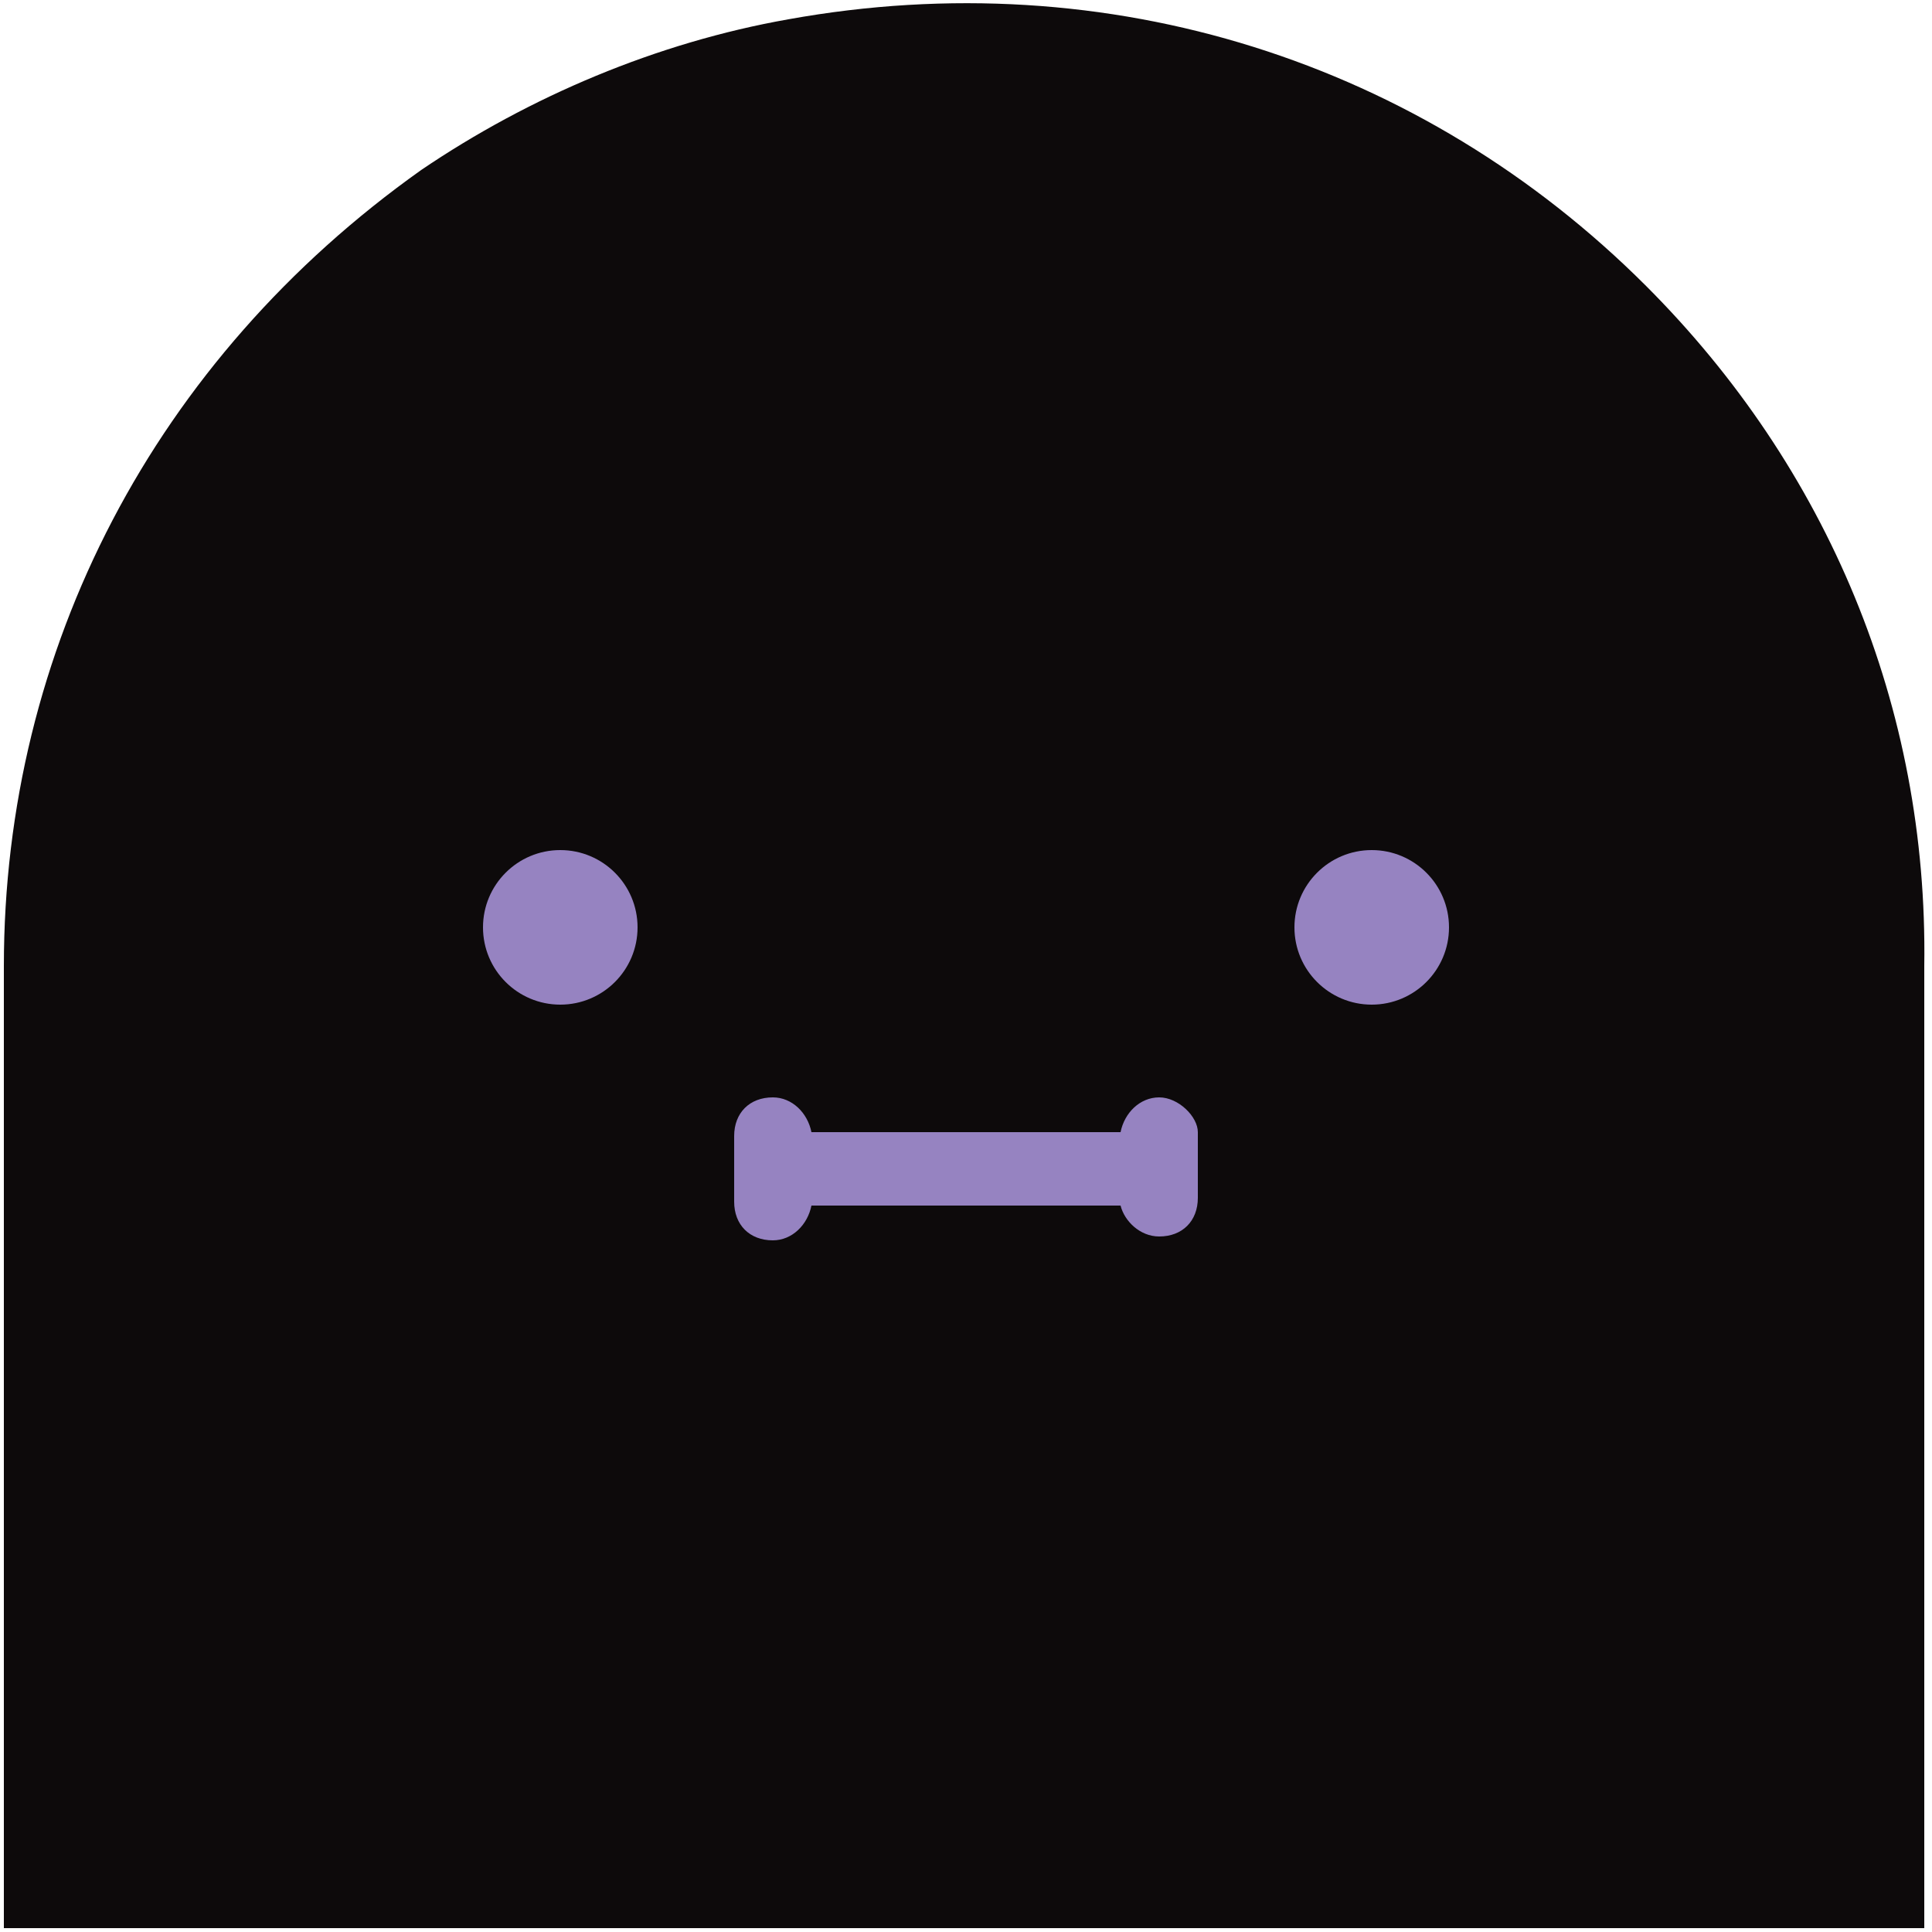 <?xml version="1.0" encoding="utf-8"?>
<!-- Generator: Adobe Illustrator 25.2.1, SVG Export Plug-In . SVG Version: 6.00 Build 0)  -->
<svg version="1.1" id="圖層_1" xmlns="http://www.w3.org/2000/svg" xmlns:xlink="http://www.w3.org/1999/xlink" x="0px" y="0px"
	 viewBox="0 0 50 50" style="enable-background:new 0 0 50 50;" xml:space="preserve">
<style type="text/css">
	.st0{fill:#0D0A0B;}
	.st1{fill:#9683C1;}
</style>
<path class="st0" d="M42.6,7.4C36.8,1.6,28.7-1,20.4,0.5c-3.4,0.6-6.7,2-9.5,3.9C4,9.3,0.1,16.8,0.1,25v24.9h49.7V25
	C49.9,18.3,47.3,12.1,42.6,7.4z"/>
<g>
	<circle class="st1" cx="14.5" cy="24" r="2"/>
	<circle class="st1" cx="35.5" cy="24" r="2"/>
</g>
<path class="st1" d="M30,28.4c-0.5,0-0.9,0.4-1,0.9h-8c-0.1-0.5-0.5-0.9-1-0.9c-0.6,0-1,0.4-1,1v1.7c0,0.6,0.4,1,1,1
	c0.5,0,0.9-0.4,1-0.9h8c0.1,0.4,0.5,0.8,1,0.8c0.6,0,1-0.4,1-1v-1.7C31,28.9,30.5,28.4,30,28.4z"/>
</svg>
